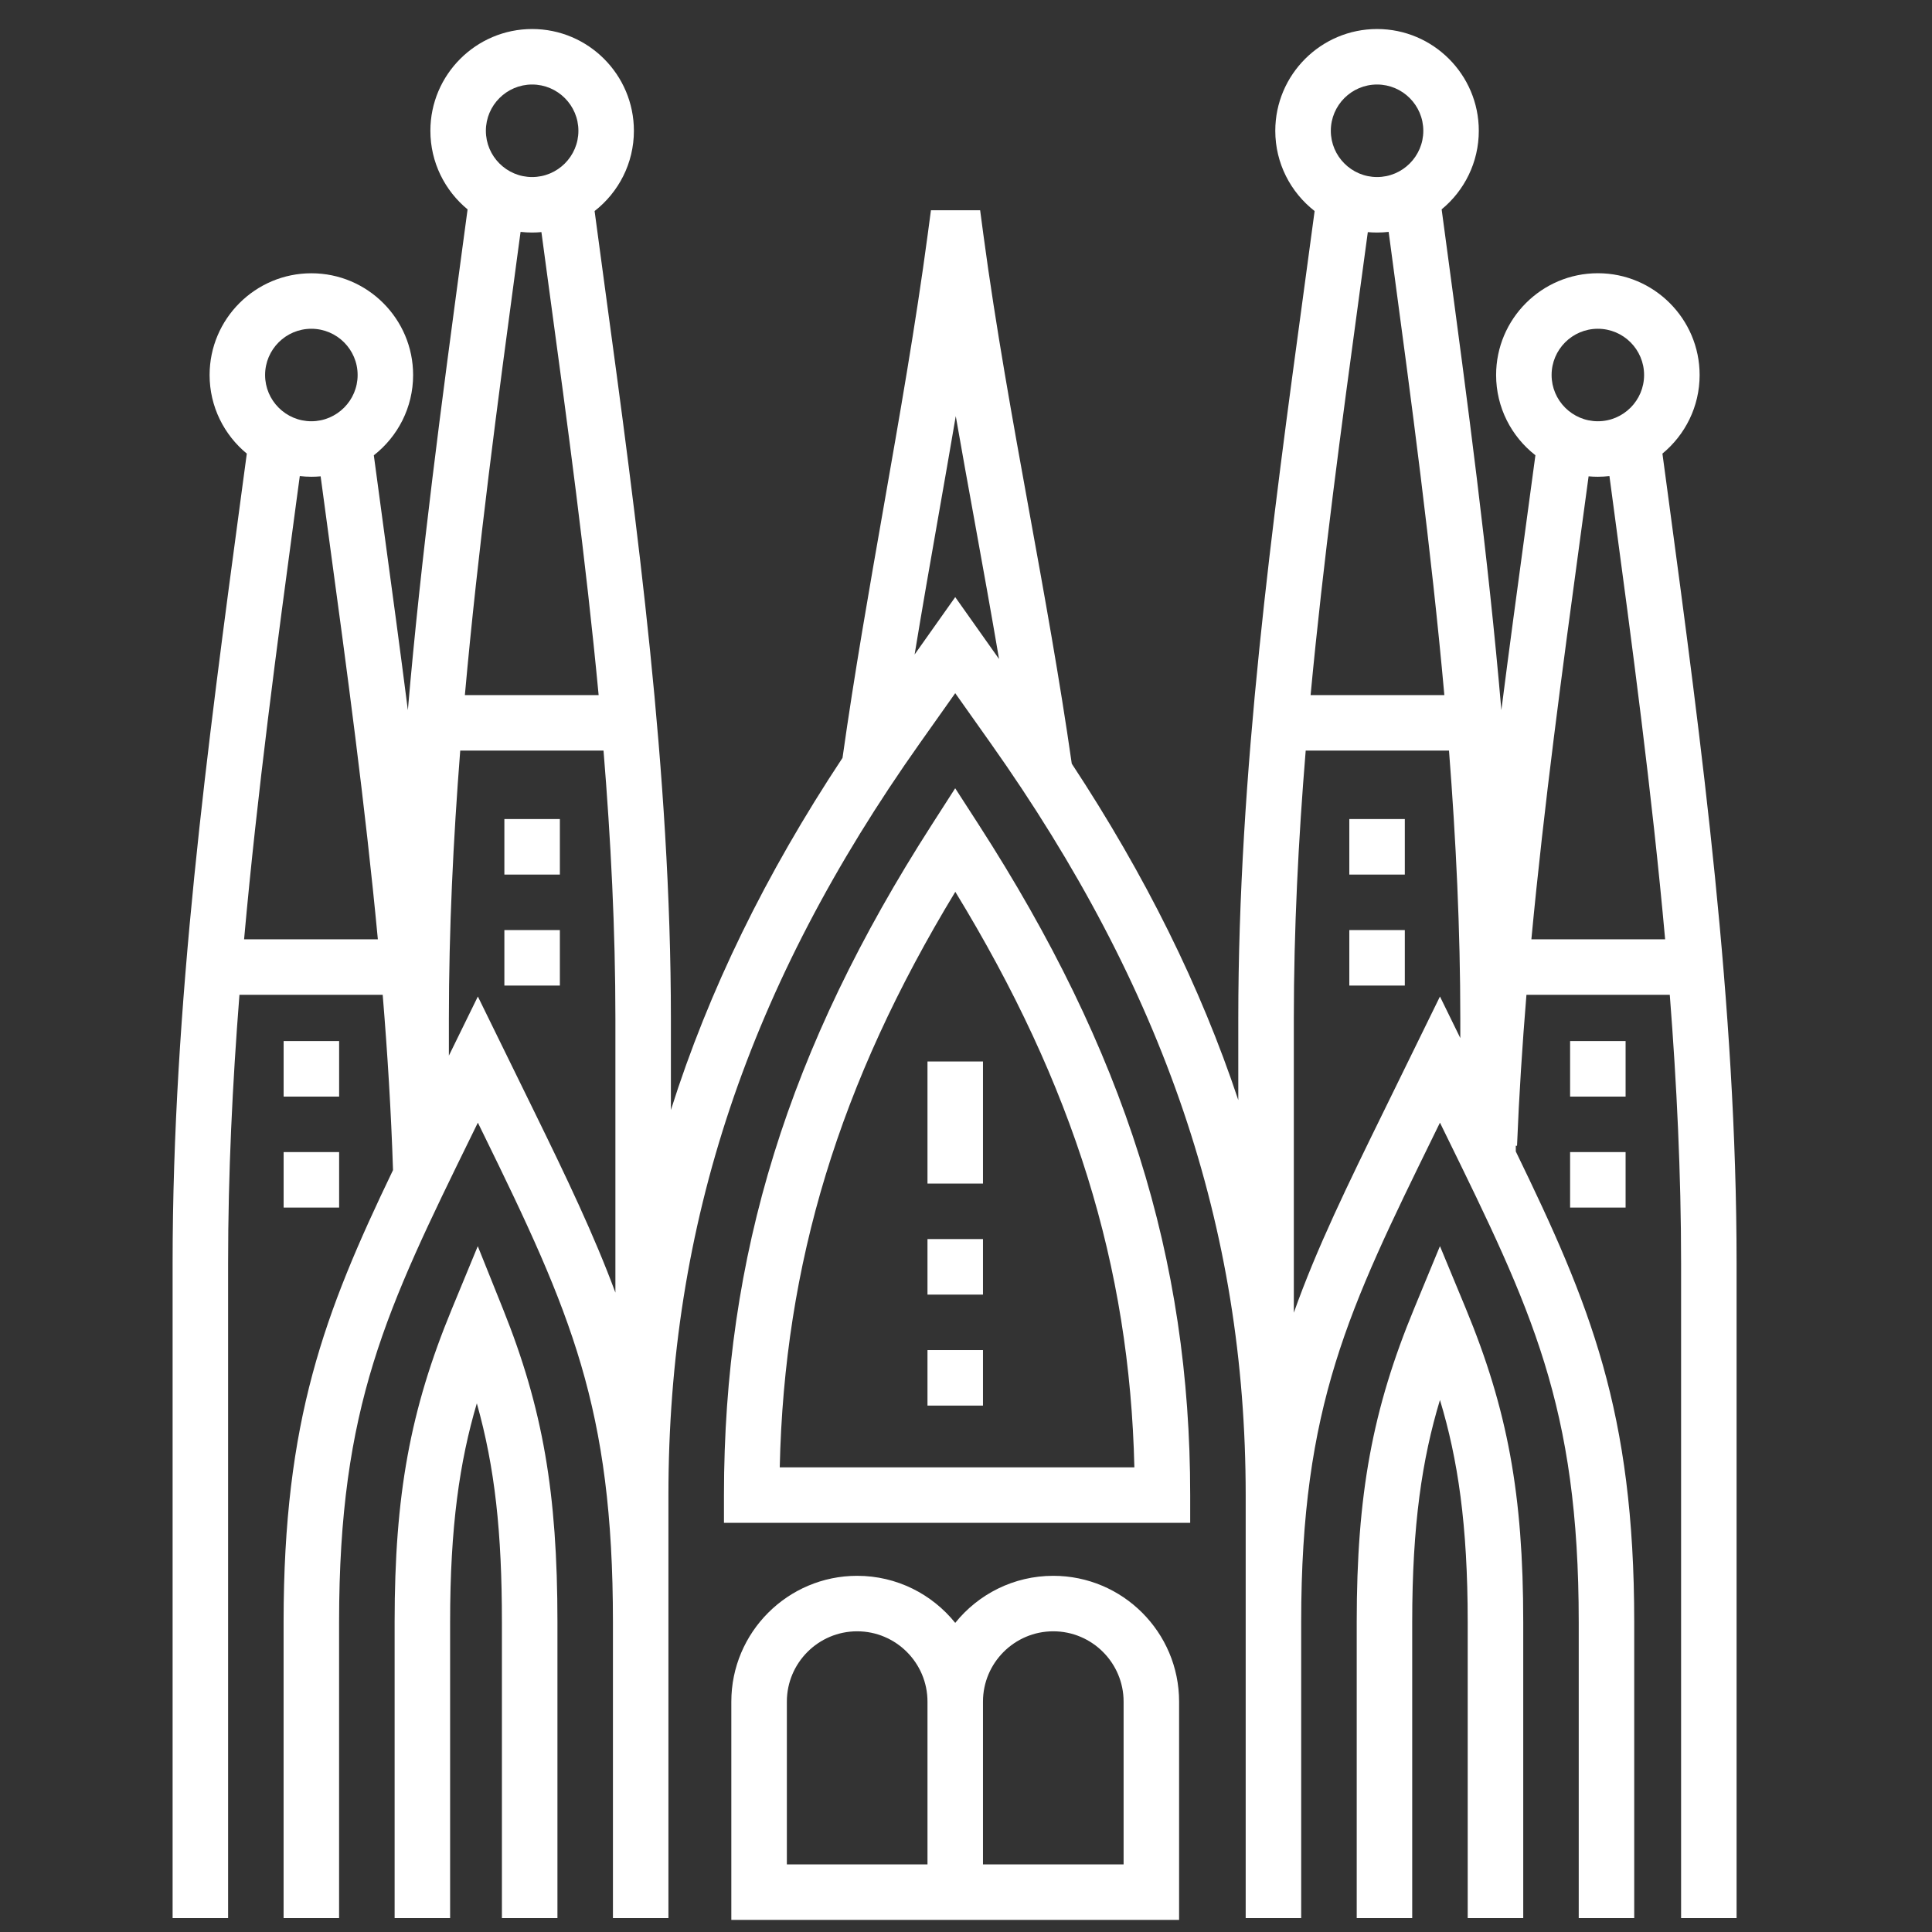 <svg width="47" height="47" viewBox="0 0 47 47" fill="none" xmlns="http://www.w3.org/2000/svg">
<rect x="0" y="0" width="47" height="47" fill="#333333" stroke="none"/>
<g id="sagrada-familia 1" clip-path="url(#clip0_48_168)">
<g id="Group">
<g id="Group_2">
<path id="Vector" d="M40.577 12.038C40.532 11.703 40.487 11.369 40.442 11.035C40.994 10.58 41.347 9.892 41.347 9.123C41.347 7.758 40.236 6.647 38.871 6.647C37.506 6.647 36.396 7.758 36.396 9.123C36.396 9.916 36.771 10.622 37.352 11.075C37.271 11.68 37.19 12.284 37.107 12.889C36.91 14.338 36.712 15.802 36.524 17.275C36.201 13.512 35.699 9.767 35.206 6.098C35.161 5.763 35.116 5.428 35.071 5.093C35.623 4.639 35.975 3.95 35.975 3.181C35.975 1.817 34.865 0.706 33.5 0.706C32.135 0.706 31.024 1.817 31.024 3.182C31.024 3.974 31.399 4.681 31.981 5.134C31.9 5.738 31.818 6.343 31.736 6.947C30.944 12.779 30.124 18.809 30.124 24.786V26.762C29.206 24.004 27.864 21.3 26.073 18.578C25.779 16.526 25.404 14.454 25.039 12.448C24.637 10.231 24.221 7.939 23.922 5.701L23.844 5.115H22.647L22.569 5.701C22.276 7.896 21.88 10.147 21.498 12.324C21.147 14.325 20.784 16.393 20.496 18.437C18.623 21.268 17.242 24.094 16.321 27.003V24.786C16.321 18.809 15.502 12.778 14.709 6.947C14.627 6.342 14.546 5.738 14.465 5.134C15.046 4.681 15.421 3.975 15.421 3.182C15.421 1.817 14.311 0.706 12.946 0.706C11.581 0.706 10.47 1.817 10.47 3.182C10.47 3.951 10.823 4.639 11.375 5.094C11.33 5.428 11.285 5.763 11.24 6.097C10.747 9.767 10.245 13.513 9.922 17.276C9.734 15.803 9.535 14.339 9.338 12.888C9.256 12.284 9.175 11.68 9.094 11.076C9.675 10.622 10.05 9.916 10.05 9.123C10.05 7.758 8.94 6.648 7.575 6.648C6.21 6.648 5.099 7.758 5.099 9.123C5.099 9.892 5.452 10.58 6.004 11.035C5.959 11.369 5.914 11.704 5.869 12.039C5.048 18.148 4.199 24.465 4.199 30.728V46.661H5.549V30.728C5.549 28.56 5.654 26.38 5.825 24.201H9.31C9.427 25.625 9.515 27.048 9.561 28.465C7.886 31.952 6.899 34.549 6.899 39.459V46.661H8.249V39.459C8.249 34.2 9.399 31.853 11.487 27.593L11.625 27.311L11.763 27.593C13.889 31.931 14.911 34.248 14.911 39.459V46.661H16.261V39.459V36.371C16.261 29.786 18.206 23.971 22.383 18.071L23.238 16.863L24.093 18.071C28.331 24.058 30.304 29.873 30.304 36.371V39.459V46.661H31.654V39.459C31.654 34.2 32.804 31.853 34.892 27.593L35.03 27.311L35.168 27.593C37.256 31.853 38.406 34.2 38.406 39.459V46.661H39.756V39.459C39.756 34.339 38.683 31.733 36.875 28.012V27.873L36.905 27.874C36.954 26.653 37.033 25.428 37.134 24.201H40.621C40.791 26.38 40.896 28.56 40.896 30.728V46.661H42.246V30.728C42.247 24.465 41.398 18.147 40.577 12.038ZM7.574 7.998C8.195 7.998 8.7 8.502 8.7 9.123C8.7 9.743 8.195 10.248 7.574 10.248C6.954 10.248 6.449 9.743 6.449 9.123C6.449 8.502 6.954 7.998 7.574 7.998ZM5.938 22.851C6.259 19.277 6.737 15.714 7.207 12.219C7.236 12.007 7.264 11.794 7.293 11.582C7.385 11.592 7.479 11.598 7.574 11.598C7.651 11.598 7.726 11.595 7.8 11.588C7.866 12.082 7.933 12.575 8 13.07C8.437 16.283 8.882 19.564 9.192 22.851H5.938ZM12.945 2.056C13.566 2.056 14.071 2.561 14.071 3.182C14.071 3.802 13.566 4.307 12.945 4.307C12.325 4.307 11.82 3.802 11.82 3.182C11.82 2.561 12.325 2.056 12.945 2.056ZM12.578 6.277C12.607 6.065 12.635 5.853 12.664 5.641C12.756 5.651 12.85 5.657 12.945 5.657C13.022 5.657 13.097 5.653 13.171 5.646C13.238 6.141 13.304 6.634 13.371 7.129C13.808 10.345 14.253 13.622 14.563 16.91H11.309C11.63 13.336 12.108 9.772 12.578 6.277ZM14.971 31.446C14.456 30.055 13.789 28.658 12.976 26.999L11.625 24.242L10.92 25.681V24.786C10.92 22.619 11.026 20.439 11.196 18.26H14.682C14.86 20.439 14.971 22.619 14.971 24.786L14.971 31.446ZM23.238 14.526L22.25 15.922C22.436 14.791 22.633 13.664 22.828 12.557C22.969 11.754 23.112 10.94 23.251 10.123C23.401 10.985 23.557 11.842 23.711 12.689C23.91 13.789 24.113 14.909 24.304 16.032L23.238 14.526ZM33.5 2.056C34.12 2.056 34.625 2.561 34.625 3.182C34.625 3.802 34.12 4.307 33.5 4.307C32.88 4.307 32.375 3.802 32.375 3.182C32.375 2.561 32.879 2.056 33.5 2.056ZM33.074 7.13C33.141 6.635 33.208 6.141 33.275 5.647C33.349 5.653 33.424 5.657 33.5 5.657C33.595 5.657 33.689 5.651 33.782 5.641C33.81 5.853 33.839 6.065 33.867 6.278C34.337 9.773 34.815 13.336 35.137 16.91H31.883C32.192 13.623 32.637 10.346 33.074 7.13ZM35.525 25.253L35.03 24.242L33.68 26.999C32.781 28.833 32.035 30.356 31.475 31.934V24.786C31.475 22.619 31.585 20.439 31.764 18.26H35.25C35.42 20.439 35.525 22.619 35.525 24.786V25.253ZM38.871 7.998C39.492 7.998 39.996 8.502 39.996 9.123C39.996 9.743 39.492 10.248 38.871 10.248C38.251 10.248 37.746 9.743 37.746 9.123C37.746 8.502 38.251 7.998 38.871 7.998ZM37.254 22.851C37.564 19.566 38.009 16.282 38.445 13.071C38.513 12.576 38.579 12.082 38.646 11.588C38.72 11.595 38.795 11.598 38.871 11.598C38.966 11.598 39.06 11.592 39.153 11.582C39.181 11.794 39.21 12.005 39.238 12.217C39.708 15.713 40.186 19.277 40.508 22.851H37.254Z" fill="white"/>
</g>
</g>
<g id="Group_3">
<g id="Group_4">
<path id="Vector_2" d="M23.806 20.057L23.237 19.176L22.671 20.058C19.172 25.503 17.612 30.534 17.612 36.371V37.046H28.954V36.371C28.954 30.608 27.366 25.576 23.806 20.057ZM18.969 35.696C19.079 30.737 20.414 26.354 23.24 21.695C26.121 26.415 27.482 30.797 27.596 35.696H18.969Z" fill="white"/>
</g>
</g>
<g id="Group_5">
<g id="Group_6">
<path id="Vector_3" d="M12.241 31.856L11.623 30.316L10.99 31.849C9.977 34.304 9.6 36.366 9.6 39.459V46.661H10.95V39.459C10.95 37.132 11.182 35.554 11.6 34.139C12.041 35.705 12.21 37.282 12.21 39.459V46.661H13.561V39.459C13.561 36.316 13.203 34.255 12.241 31.856Z" fill="white"/>
</g>
</g>
<g id="Group_7">
<g id="Group_8">
<path id="Vector_4" d="M35.654 31.821L35.03 30.315L34.407 31.821C33.385 34.288 33.005 36.358 33.005 39.459V46.661H34.355V39.459C34.355 37.09 34.596 35.495 35.03 34.057C35.465 35.495 35.705 37.09 35.705 39.459V46.661H37.056V39.459C37.056 36.358 36.676 34.288 35.654 31.821Z" fill="white"/>
</g>
</g>
<g id="Group_9">
<g id="Group_10">
<path id="Vector_5" d="M25.623 38.335C24.66 38.335 23.799 38.782 23.238 39.48C22.676 38.782 21.816 38.335 20.852 38.335C19.165 38.335 17.791 39.708 17.791 41.396V46.706H28.684V41.396C28.684 39.708 27.311 38.335 25.623 38.335ZM22.563 45.356H19.142V41.396C19.142 40.453 19.909 39.685 20.852 39.685C21.795 39.685 22.563 40.453 22.563 41.396V45.356ZM27.334 45.356H23.913V41.396C23.913 40.453 24.68 39.685 25.623 39.685C26.566 39.685 27.334 40.453 27.334 41.396V45.356Z" fill="white"/>
</g>
</g>
<g id="Group_11">
<g id="Group_12">
<path id="Vector_6" d="M39.546 25.326H38.196V26.677H39.546V25.326Z" fill="white"/>
</g>
</g>
<g id="Group_13">
<g id="Group_14">
<path id="Vector_7" d="M39.546 28.027H38.196V29.377H39.546V28.027Z" fill="white"/>
</g>
</g>
<g id="Group_15">
<g id="Group_16">
<path id="Vector_8" d="M34.175 22.626H32.825V23.976H34.175V22.626Z" fill="white"/>
</g>
</g>
<g id="Group_17">
<g id="Group_18">
<path id="Vector_9" d="M34.175 19.925H32.825V21.276H34.175V19.925Z" fill="white"/>
</g>
</g>
<g id="Group_19">
<g id="Group_20">
<path id="Vector_10" d="M8.25 25.326H6.9V26.677H8.25V25.326Z" fill="white"/>
</g>
</g>
<g id="Group_21">
<g id="Group_22">
<path id="Vector_11" d="M8.25 28.027H6.9V29.377H8.25V28.027Z" fill="white"/>
</g>
</g>
<g id="Group_23">
<g id="Group_24">
<path id="Vector_12" d="M13.62 22.626H12.27V23.976H13.62V22.626Z" fill="white"/>
</g>
</g>
<g id="Group_25">
<g id="Group_26">
<path id="Vector_13" d="M13.62 19.925H12.27V21.276H13.62V19.925Z" fill="white"/>
</g>
</g>
<g id="Group_27">
<g id="Group_28">
<path id="Vector_14" d="M23.913 32.844H22.563V34.194H23.913V32.844Z" fill="white"/>
</g>
</g>
<g id="Group_29">
<g id="Group_30">
<path id="Vector_15" d="M23.913 25.823H22.563V28.793H23.913V25.823Z" fill="white"/>
</g>
</g>
<g id="Group_31">
<g id="Group_32">
<path id="Vector_16" d="M23.913 30.143H22.563V31.494H23.913V30.143Z" fill="white"/>
</g>
</g>
</g>
<defs>
<clipPath id="clip0_48_168">
<rect width="46" height="46" fill="white" transform="translate(0.223 0.706)"/>
</clipPath>
</defs>
</svg>
